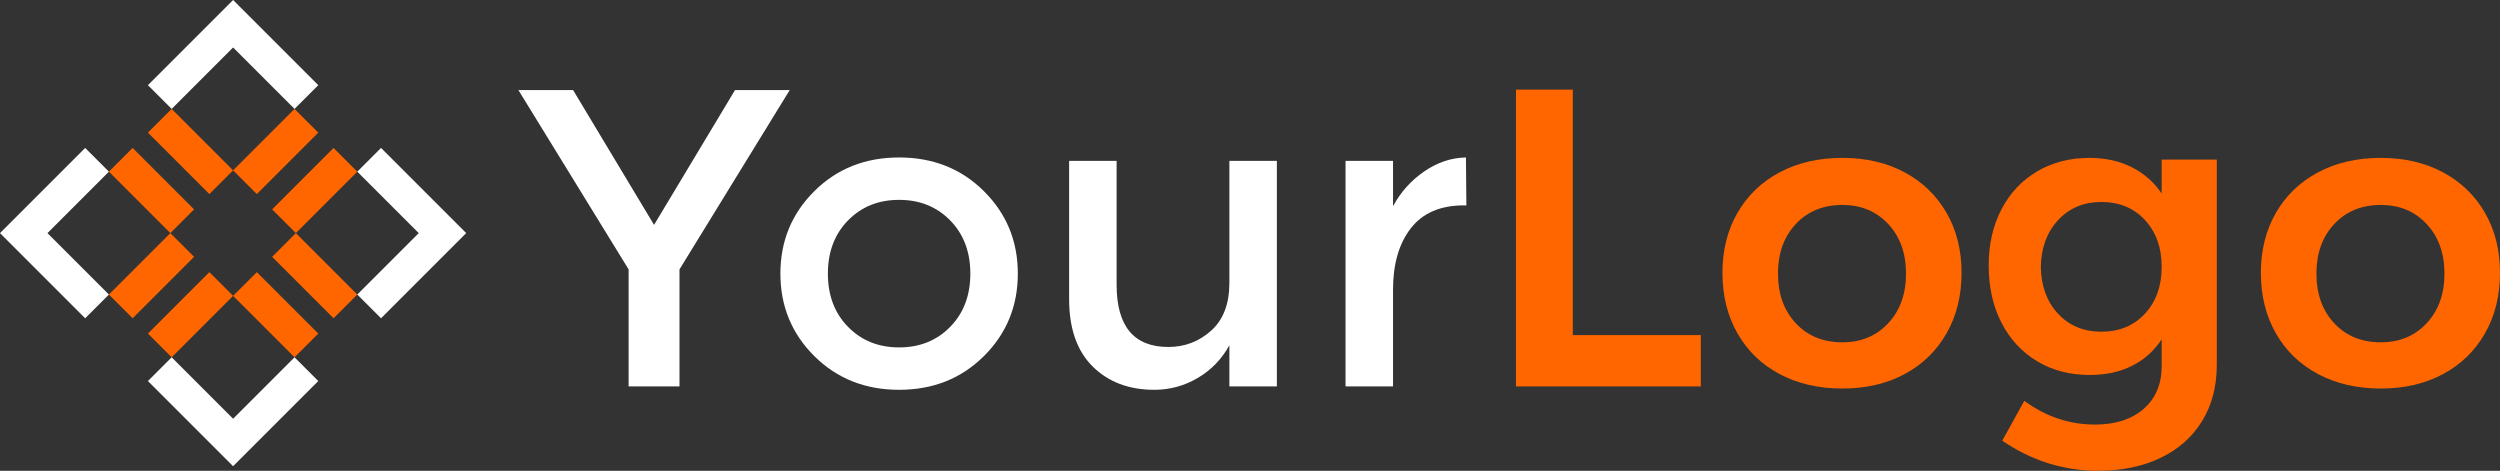 <svg id="Layer_1" xmlns="http://www.w3.org/2000/svg" viewBox="0 0 707.594 133.248"><rect x="0" y="0" width="707.594" height="133.248" fill="#333333" stroke="none"/><style>.st0{fill:#fff}.st1{fill:#f60}.st2{fill:none}</style><g id="XMLID_2_"><path id="XMLID_19_" class="st0" d="M192.322 109.368h-14.4v-33.12l-31.2-50.76h15.48l22.92 38.16 22.92-38.16h15.48l-31.2 50.76v33.12z"/><path id="XMLID_21_" class="st0" d="M278.482 100.788c-6.401 6.36-14.4 9.54-24 9.54s-17.601-3.18-24-9.54c-6.401-6.36-9.6-14.139-9.6-23.34 0-9.199 3.199-16.98 9.6-23.34 6.399-6.36 14.4-9.54 24-9.54s17.599 3.18 24 9.54c6.399 6.36 9.6 14.141 9.6 23.34 0 9.201-3.201 16.98-9.6 23.34zm-38.46-8.28c3.799 3.881 8.619 5.82 14.46 5.82 5.839 0 10.659-1.938 14.46-5.82 3.799-3.879 5.7-8.899 5.7-15.06 0-6.16-1.901-11.179-5.7-15.06-3.801-3.879-8.621-5.82-14.46-5.82-5.841 0-10.661 1.94-14.46 5.82-3.801 3.881-5.7 8.9-5.7 15.06 0 6.161 1.899 11.181 5.7 15.06z"/><path id="XMLID_24_" class="st0" d="M347.96 80.088v-34.56h13.44v63.84h-13.44v-11.64c-2.159 3.921-5.141 7.001-8.939 9.24-3.801 2.241-7.901 3.36-12.3 3.36-7.2 0-13.02-2.199-17.46-6.6-4.44-4.398-6.66-10.759-6.66-19.08v-39.12h13.44v35.04c0 11.76 4.878 17.64 14.64 17.64 4.639 0 8.679-1.539 12.12-4.62 3.438-3.079 5.159-7.579 5.159-13.5z"/><path id="XMLID_26_" class="st0" d="M414.32 58.128c-6.642 0-11.641 2.16-15 6.48-3.36 4.32-5.04 10.121-5.04 17.4v27.36h-13.44v-63.84h13.44v12.84c2.16-4 5.1-7.279 8.82-9.84 3.72-2.56 7.659-3.879 11.819-3.96l.12 13.56h-.719z"/><path id="XMLID_28_" class="st1" d="M429.078 25.368h16.08v69.48h36.239v14.52h-52.319v-84z"/><path id="XMLID_30_" class="st1" d="M539.056 48.768c5.079 2.721 9.039 6.54 11.88 11.46 2.839 4.92 4.26 10.581 4.26 16.98 0 6.48-1.421 12.201-4.26 17.16-2.841 4.961-6.801 8.801-11.88 11.52-5.081 2.72-10.94 4.08-17.58 4.08-6.72 0-12.641-1.359-17.76-4.08-5.121-2.719-9.102-6.559-11.94-11.52-2.84-4.959-4.26-10.68-4.26-17.16 0-6.399 1.42-12.06 4.26-16.98 2.839-4.92 6.819-8.739 11.94-11.46 5.119-2.719 11.04-4.08 17.76-4.08 6.639 0 12.498 1.361 17.58 4.08zm-30.781 14.64c-3.359 3.6-5.04 8.28-5.04 14.04s1.681 10.44 5.04 14.04c3.36 3.6 7.759 5.4 13.2 5.4 5.28 0 9.601-1.8 12.96-5.4 3.36-3.6 5.04-8.28 5.04-14.04s-1.68-10.44-5.04-14.04c-3.359-3.6-7.68-5.4-12.96-5.4-5.441 0-9.839 1.8-13.2 5.4z"/><path id="XMLID_33_" class="st1" d="M627.435 45.168v58.08c0 6.081-1.381 11.38-4.141 15.9-2.76 4.519-6.681 7.998-11.76 10.439-5.081 2.439-10.98 3.66-17.7 3.66-9.761 0-18.801-2.841-27.12-8.52l6.24-11.28c6.079 4.479 12.76 6.72 20.04 6.72 5.76 0 10.339-1.481 13.74-4.439 3.399-2.961 5.1-7 5.1-12.12v-7.56c-2.16 3.281-4.961 5.78-8.399 7.5-3.441 1.721-7.44 2.58-12 2.58-5.601 0-10.561-1.299-14.881-3.9-4.319-2.599-7.68-6.24-10.079-10.92-2.4-4.68-3.601-10.059-3.601-16.14 0-6 1.2-11.298 3.601-15.9 2.399-4.599 5.76-8.179 10.079-10.74 4.32-2.56 9.28-3.84 14.881-3.84 4.479 0 8.46.881 11.939 2.64 3.48 1.761 6.3 4.241 8.46 7.44v-9.6h15.601zm-20.34 43.62c3.16-3.399 4.74-7.819 4.74-13.26 0-5.439-1.58-9.859-4.74-13.26-3.161-3.399-7.26-5.1-12.3-5.1s-9.141 1.722-12.3 5.16c-3.161 3.44-4.781 7.841-4.86 13.2.079 5.441 1.699 9.86 4.86 13.26 3.159 3.401 7.26 5.1 12.3 5.1s9.138-1.699 12.3-5.1z"/><path id="XMLID_36_" class="st1" d="M691.454 48.768c5.079 2.721 9.039 6.54 11.88 11.46 2.839 4.92 4.26 10.581 4.26 16.98 0 6.48-1.421 12.201-4.26 17.16-2.841 4.961-6.801 8.801-11.88 11.52-5.081 2.72-10.94 4.08-17.58 4.08-6.72 0-12.641-1.359-17.76-4.08-5.121-2.719-9.102-6.559-11.94-11.52-2.84-4.959-4.26-10.68-4.26-17.16 0-6.399 1.42-12.06 4.26-16.98 2.839-4.92 6.819-8.739 11.94-11.46 5.119-2.719 11.04-4.08 17.76-4.08 6.64 0 12.499 1.361 17.58 4.08zm-30.78 14.64c-3.359 3.6-5.04 8.28-5.04 14.04s1.681 10.44 5.04 14.04c3.36 3.6 7.759 5.4 13.2 5.4 5.28 0 9.601-1.8 12.96-5.4 3.36-3.6 5.04-8.28 5.04-14.04s-1.68-10.44-5.04-14.04c-3.359-3.6-7.68-5.4-12.96-5.4-5.442 0-9.84 1.8-13.2 5.4z"/></g><path id="XMLID_18_" transform="rotate(-45.001 30.824 65.979)" class="st2" d="M18.527 53.681h24.594v24.594H18.527z"/><path id="XMLID_17_" transform="rotate(45.001 65.978 30.823)" class="st2" d="M53.68 18.527h24.594v24.594H53.68z"/><path id="XMLID_16_" transform="rotate(45.001 65.979 101.13)" class="st2" d="M53.68 88.834h24.594v24.594H53.68z"/><path id="XMLID_15_" transform="rotate(-45.001 101.132 65.98)" class="st2" d="M88.834 53.681h24.594v24.594H88.834z"/><path id="XMLID_14_" transform="rotate(-45.001 89.078 53.925)" class="st1" d="M76.78 49.175h24.594v9.499H76.78z"/><path id="XMLID_13_" transform="rotate(-45.001 53.922 89.078)" class="st1" d="M41.627 84.328h24.594v9.499H41.627z"/><path id="XMLID_12_" transform="rotate(134.999 78.032 42.877)" class="st1" d="M65.734 38.129h24.594v9.498H65.734z"/><path id="XMLID_11_" transform="rotate(45.001 42.879 78.031)" class="st1" d="M38.128 65.734h9.499v24.594h-9.499z"/><path id="XMLID_10_" transform="rotate(45.001 42.878 53.924)" class="st1" d="M30.58 49.175h24.594v9.499H30.58z"/><path id="XMLID_9_" transform="rotate(134.999 53.924 42.878)" class="st1" d="M49.174 30.581h9.499v24.594h-9.499z"/><path id="XMLID_8_" transform="rotate(-134.999 89.077 78.032)" class="st1" d="M76.78 73.282h24.594v9.499H76.78z"/><path id="XMLID_7_" transform="rotate(45.001 78.032 89.077)" class="st1" d="M65.734 84.328h24.594v9.499H65.734z"/><path id="XMLID_6_" class="st0" d="M90.084 107.848l-6.716-6.717-17.391 17.391-17.39-17.391-6.717 6.717 24.107 24.107z"/><path id="XMLID_5_" class="st0" d="M30.824 48.587l-6.717-6.717L0 65.978l24.107 24.107 6.717-6.717-17.391-17.39z"/><path id="XMLID_4_" class="st0" d="M107.847 41.87l-6.716 6.717 17.391 17.391-17.391 17.39 6.716 6.717 24.108-24.107z"/><path id="XMLID_3_" class="st0" d="M83.368 30.824l6.716-6.717L65.977 0 41.87 24.107l6.717 6.717 17.39-17.391z"/></svg>
